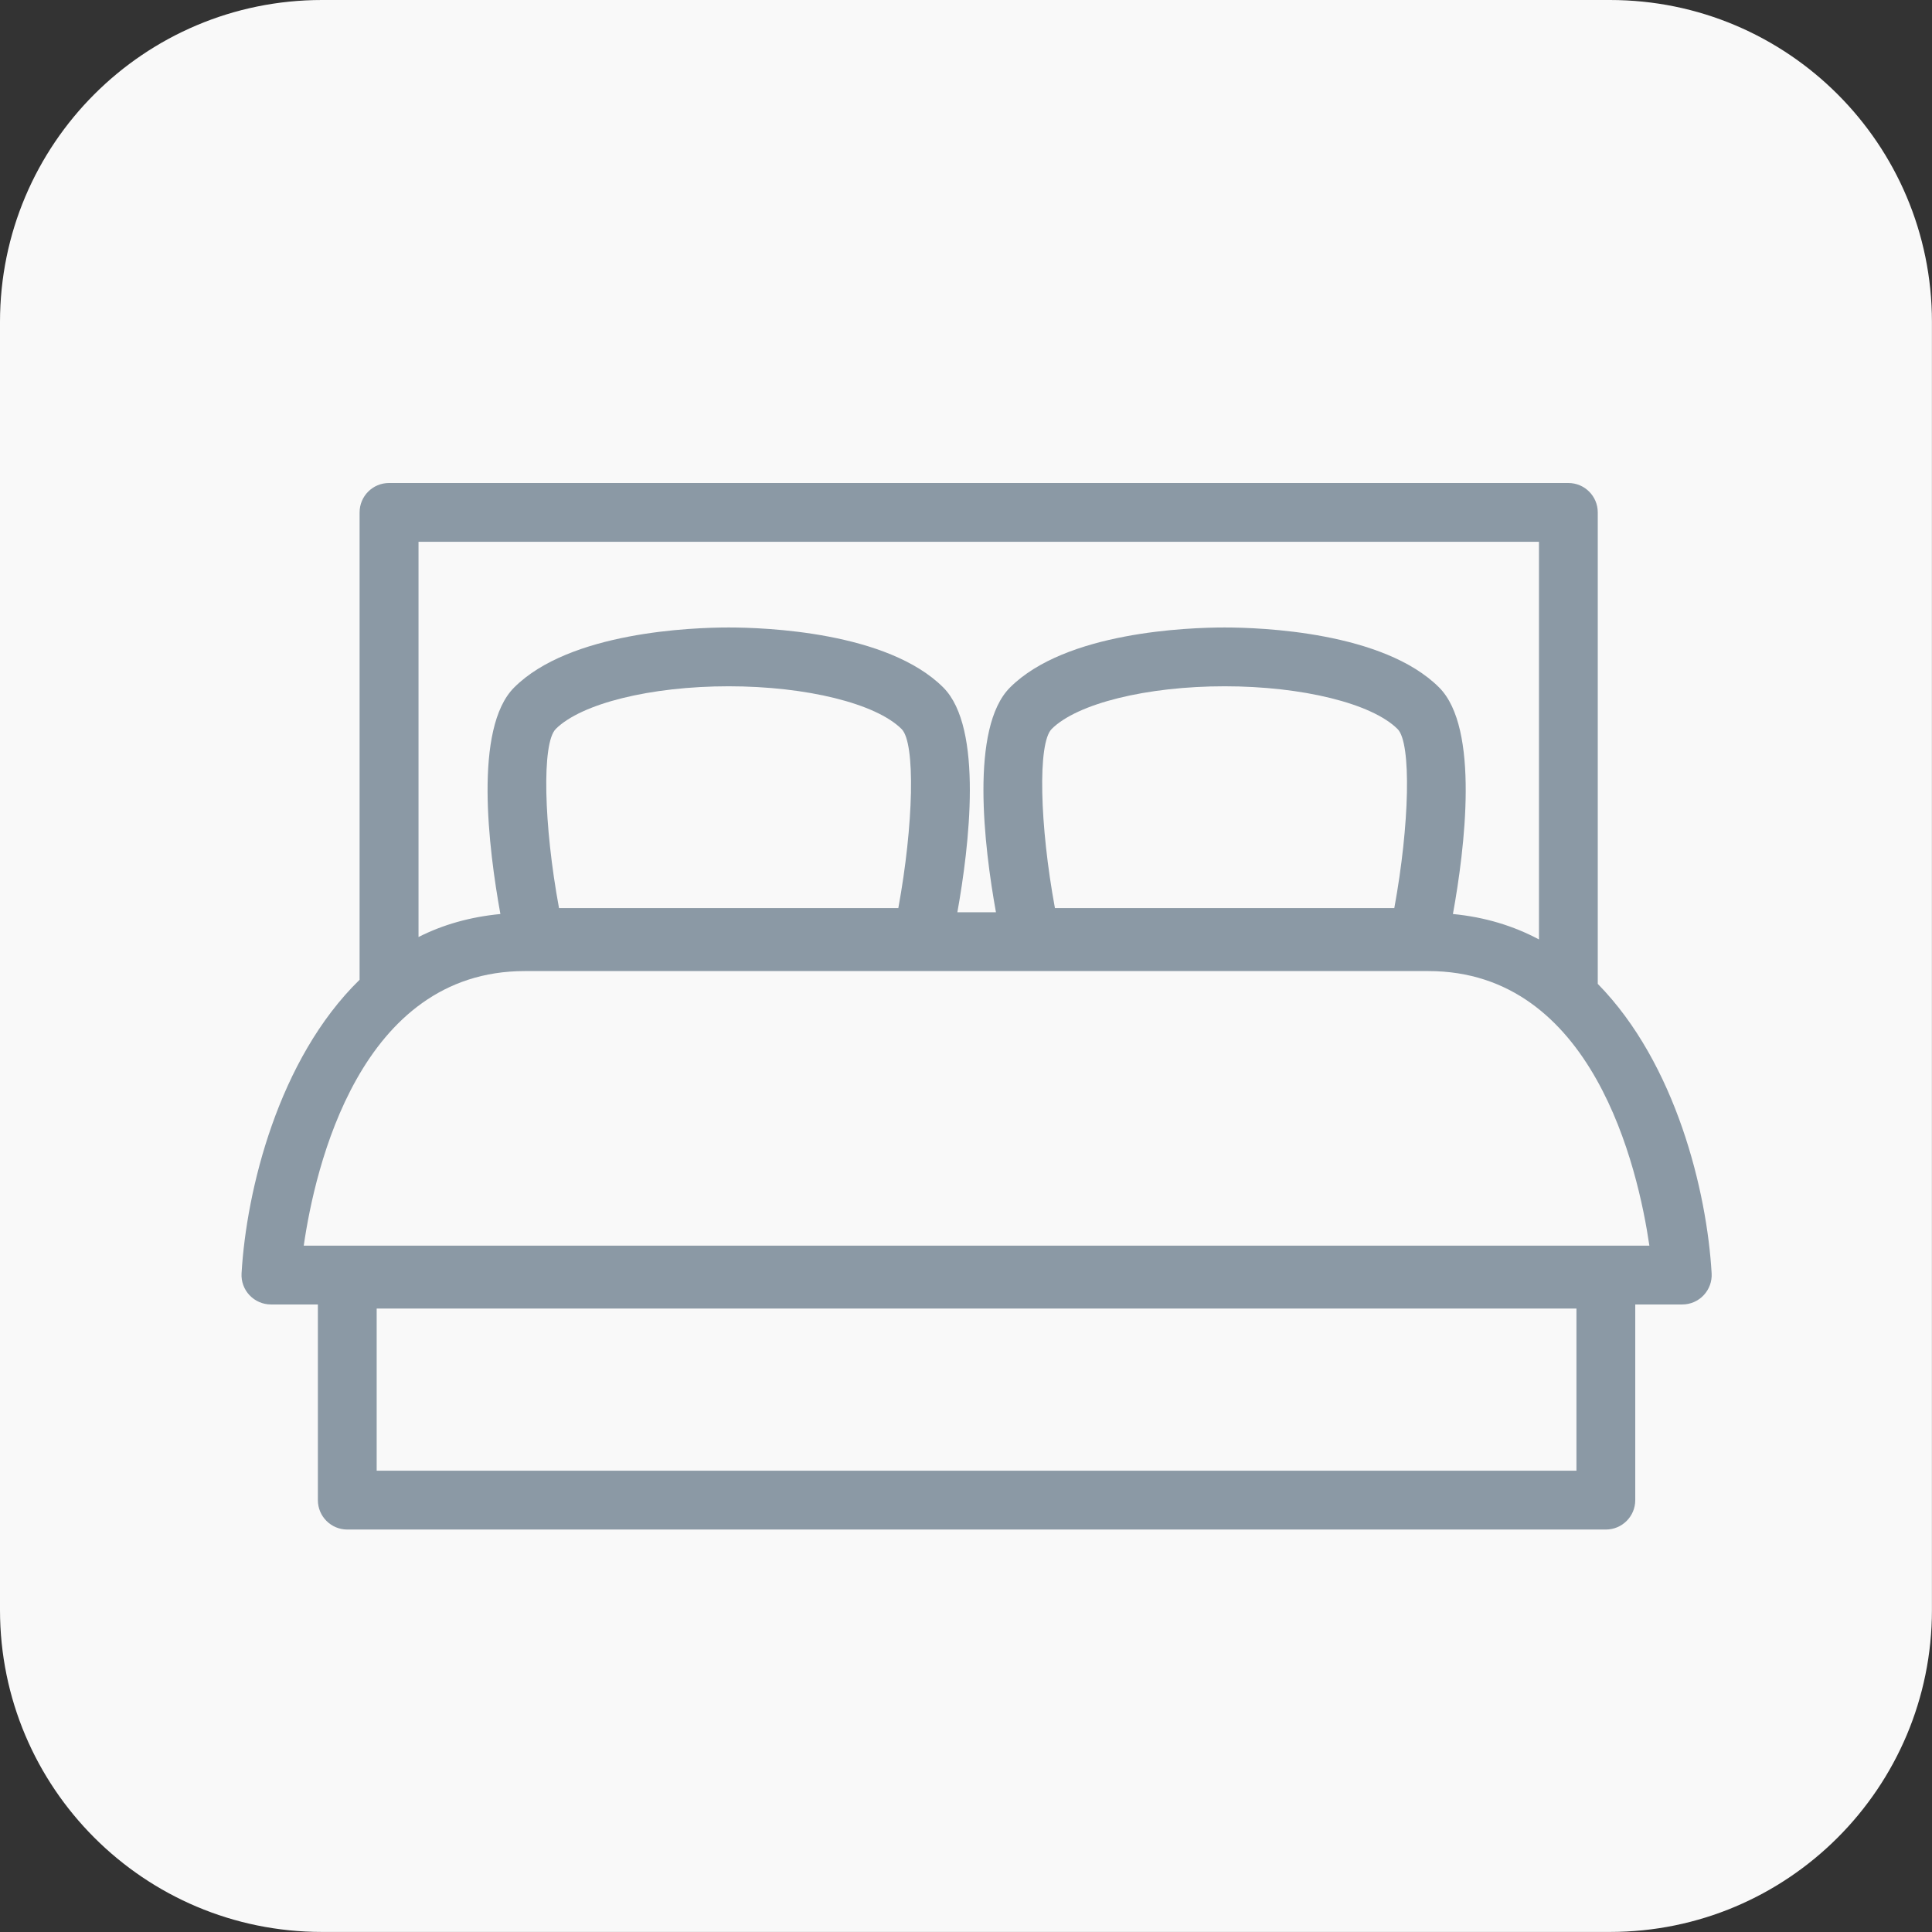<!-- Generated by IcoMoon.io -->
<svg version="1.1" xmlns="http://www.w3.org/2000/svg" width="32" height="32" viewBox="0 0 32 32">
<rect x="0" y="0" width="32" height="32" fill="#333333" stroke="none"/>
<title>BedShape</title>
<path fill="#f9f9f9" d="M5.333 0h21.333c2.946 0 5.333 2.388 5.333 5.333v21.333c0 2.946-2.388 5.333-5.333 5.333h-21.333c-2.946 0-5.333-2.388-5.333-5.333v-21.333c0-2.946 2.388-5.333 5.333-5.333z"></path>
<path fill="#8b99a5" d="M26.464 16.297v-7.81c0-0.269-0.218-0.487-0.487-0.487h-19.534c-0.269 0-0.487 0.218-0.487 0.487v7.741c-1.347 1.315-1.876 3.491-1.955 4.863-0.008 0.134 0.040 0.265 0.132 0.362s0.22 0.153 0.354 0.153h0.778v3.241c0 0.269 0.218 0.487 0.487 0.487h20.846c0.269 0 0.487-0.218 0.487-0.487v-3.241h0.779c0.134 0 0.262-0.055 0.354-0.153s0.14-0.228 0.132-0.362c-0.077-1.348-0.589-3.473-1.885-4.794zM26.111 24.359h-19.872v-2.685h19.872v2.685h-0zM25.49 8.974v6.586c-0.418-0.223-0.892-0.37-1.425-0.421 0.196-1.082 0.445-3.078-0.228-3.752-0.922-0.922-2.953-0.994-3.554-0.994s-2.632 0.072-3.554 0.994c-0.667 0.667-0.429 2.635-0.233 3.723h-0.639c0.195-1.088 0.434-3.055-0.233-3.723-0.922-0.922-2.954-0.994-3.554-0.994s-2.632 0.072-3.554 0.994c-0.674 0.674-0.424 2.67-0.228 3.752-0.503 0.048-0.956 0.178-1.356 0.381v-6.546h18.561zM17.417 12.076c0.424-0.424 1.576-0.709 2.866-0.709s2.442 0.285 2.866 0.709c0.231 0.231 0.198 1.587-0.055 2.965h-5.621c-0.254-1.377-0.287-2.733-0.055-2.965zM9.203 12.076c0.424-0.424 1.575-0.709 2.865-0.709s2.442 0.285 2.866 0.709c0.231 0.231 0.198 1.587-0.055 2.965h-5.62c-0.254-1.377-0.287-2.733-0.055-2.965zM5.031 20.632c0.186-1.289 0.927-4.548 3.661-4.548h14.966c2.727 0 3.472 3.259 3.661 4.548h-22.288z"></path>
</svg>
